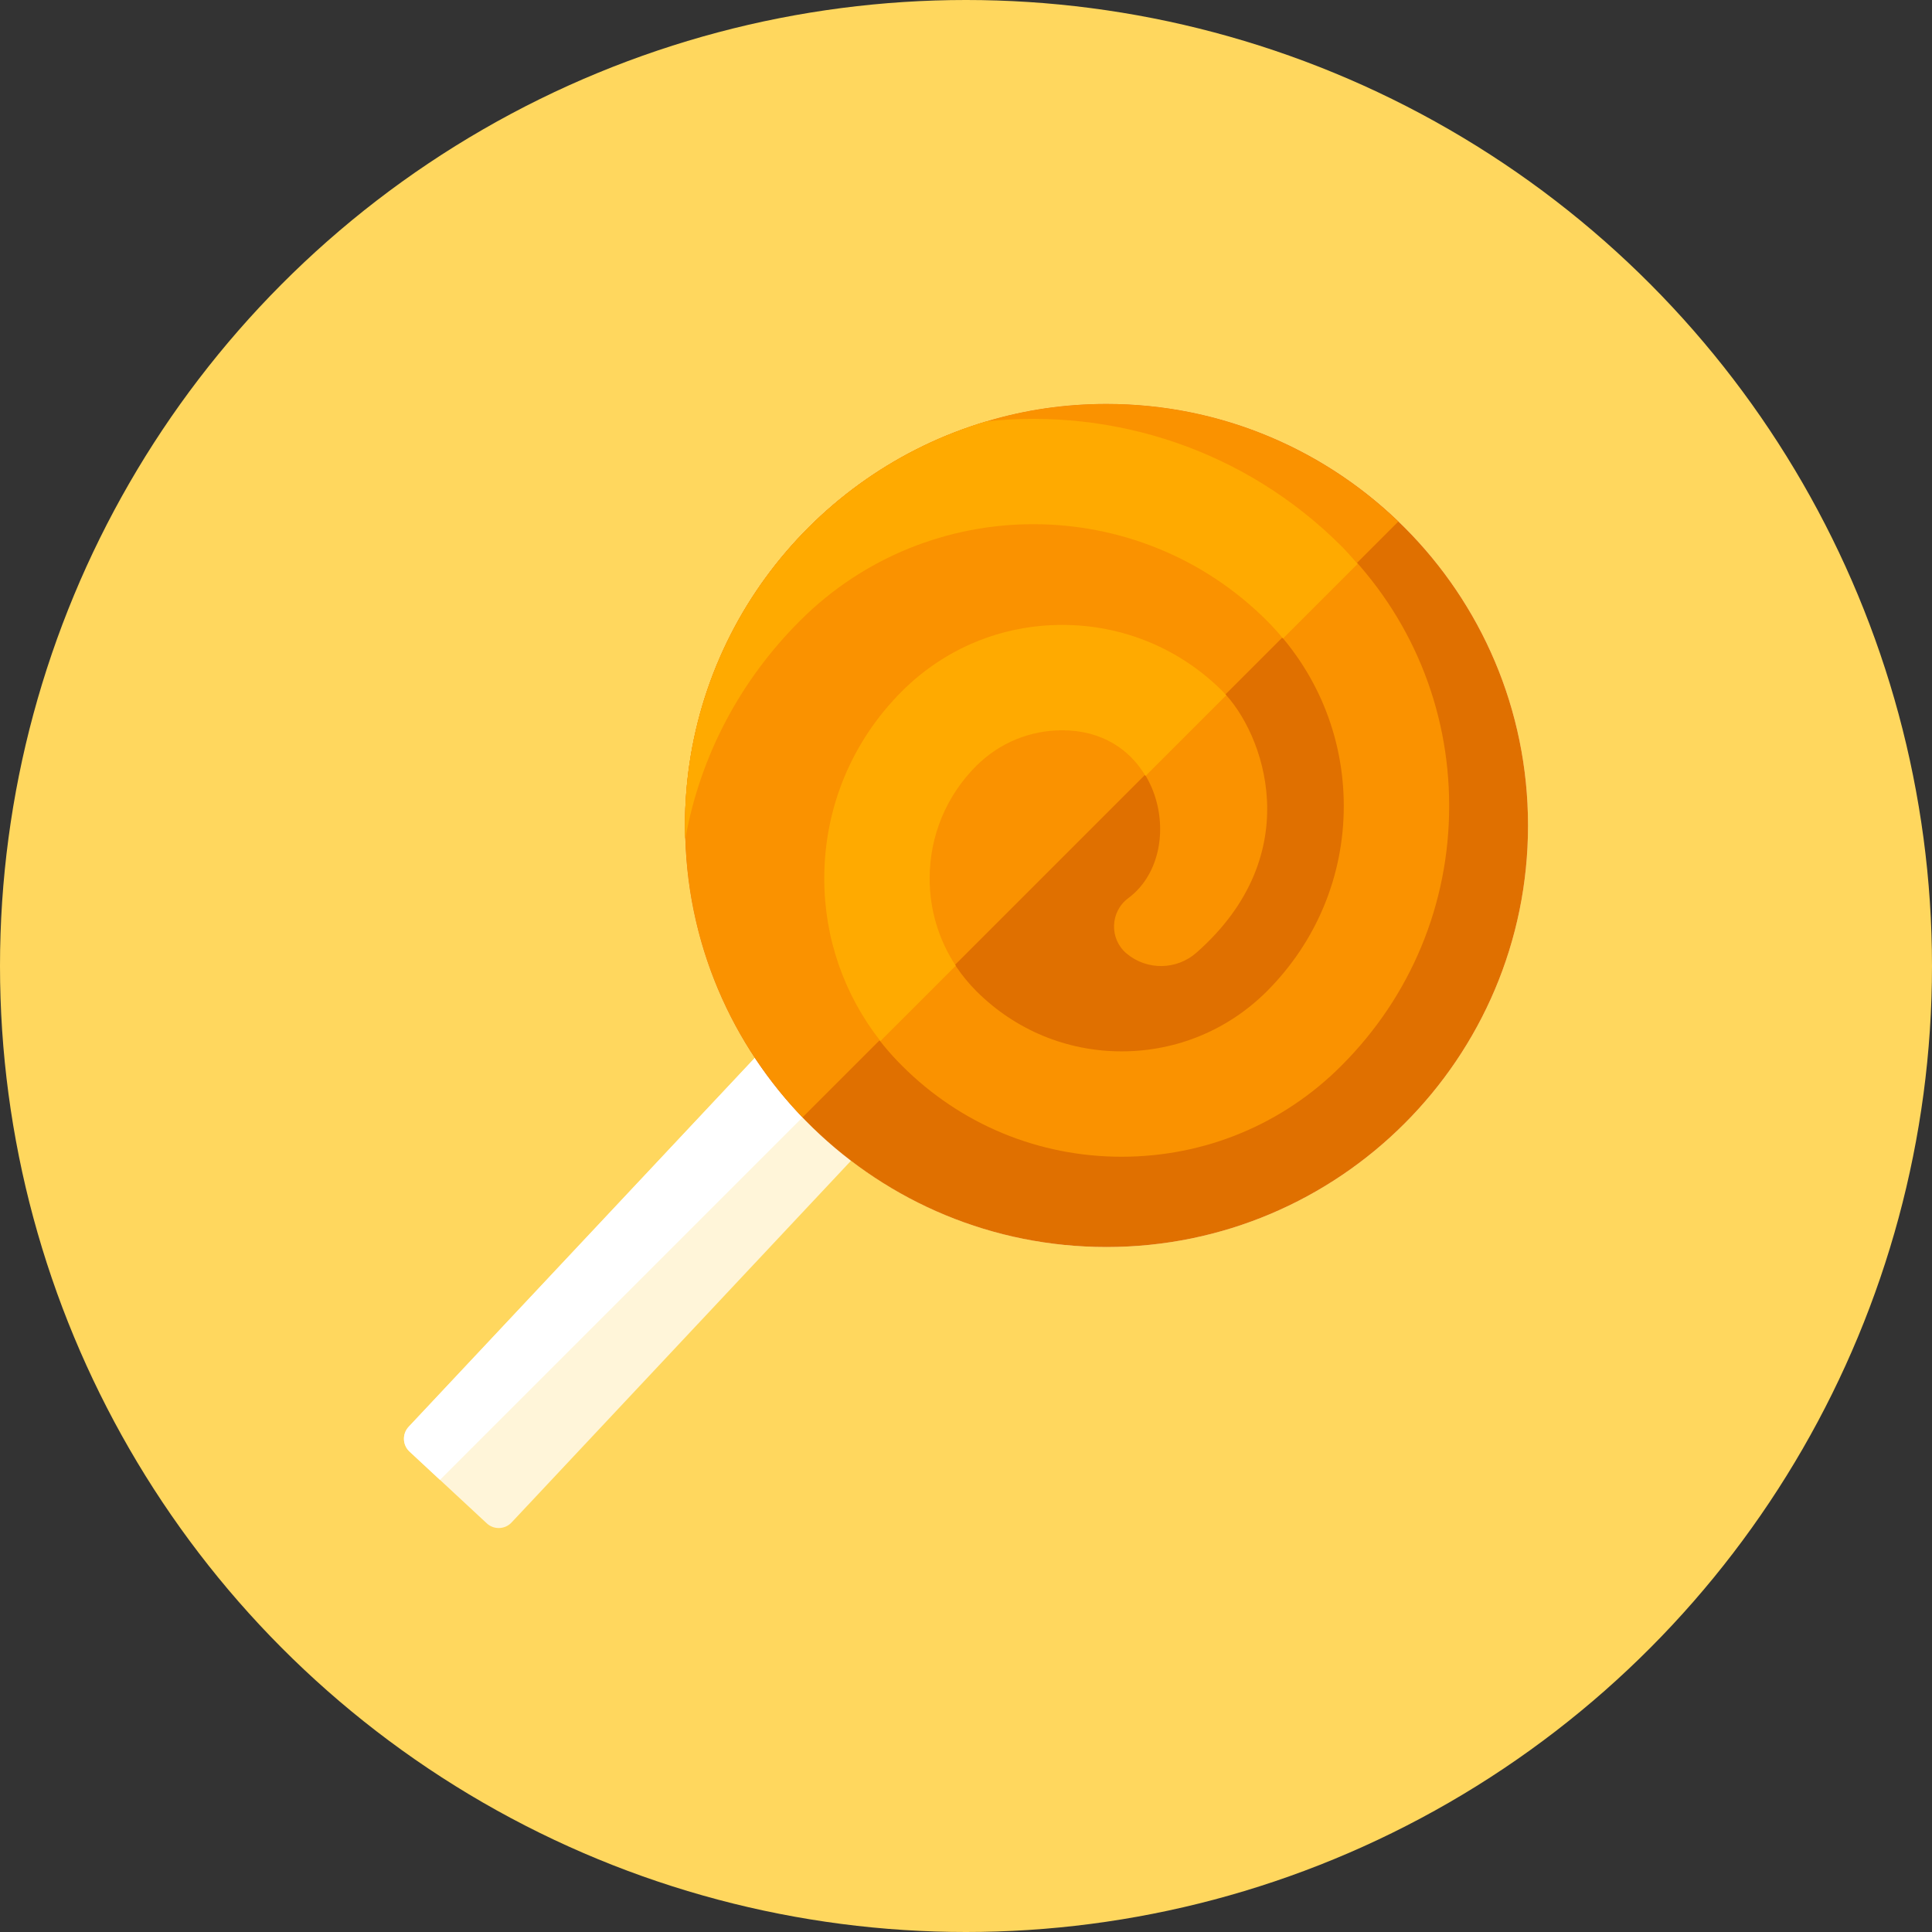 <?xml version="1.0" encoding="iso-8859-1"?>
<!-- Generator: Adobe Illustrator 17.1.0, SVG Export Plug-In . SVG Version: 6.00 Build 0)  -->
<!DOCTYPE svg PUBLIC "-//W3C//DTD SVG 1.0//EN" "http://www.w3.org/TR/2001/REC-SVG-20010904/DTD/svg10.dtd">
<svg version="1.0" xmlns="http://www.w3.org/2000/svg" xmlns:xlink="http://www.w3.org/1999/xlink" x="0px" y="0px" width="110px"
	 height="110px" viewBox="0 0 110 110" style="enable-background:new 0 0 110 110;" xml:space="preserve">
<rect x="0" y="0" width="110" height="110" fill="#333333" stroke="none"/>
<g id="Artboard" style="display:none;">
	
		<rect x="-456.5" y="-290.5" style="display:inline;fill:#808080;stroke:#000000;stroke-miterlimit:10;" width="1392" height="1369"/>
</g>
<g id="R-Multicolor" style="display:none;">
	<circle style="display:inline;fill:#32BEA6;" cx="55" cy="55" r="55"/>
	<g style="display:inline;">
		<g>
			<path style="fill:#F0F1F1;" d="M63,23c-2.37,0-4.66,0.34-6.82,0.99C46.25,26.93,39,36.12,39,47c0,0.25,0,0.5,0.02,0.75
				c0.139,4.604,1.581,8.878,3.962,12.476l-19.714,21.01c-0.376,0.405-0.353,1.037,0.052,1.413l4.396,4.084
				c0.405,0.376,1.037,0.353,1.413-0.052l19.328-20.598C52.492,69.165,57.531,71,63,71c13.25,0,24-10.75,24-24S76.25,23,63,23z"/>
		</g>
		<g>
			<path style="fill:#FFFFFF;" d="M42.981,60.226l-19.714,21.01c-0.376,0.405-0.353,1.037,0.052,1.413l1.732,1.609l20.641-20.641
				C44.69,62.573,43.783,61.438,42.981,60.226z"/>
		</g>
		<g>
			<path style="fill:#DF2C2C;" d="M87,47c0,13.25-10.75,24-24,24c-13,0-23.59-10.34-23.98-23.25C39,47.5,39,47.25,39,47
				c0-10.88,7.25-20.07,17.18-23.01C58.34,23.34,60.63,23,63,23C76.25,23,87,33.75,87,47z"/>
		</g>
		<g>
			<path style="fill:#FA5655;" d="M63,23c-2.37,0-4.66,0.34-6.82,0.99C46.25,26.93,39,36.12,39,47c0,0.25,0,0.5,0.02,0.75
				c0.186,6.155,2.694,11.722,6.672,15.866l33.922-33.923C75.301,25.552,69.449,23,63,23z"/>
		</g>
		<g>
			<path style="fill:#FACB1B;" d="M82.51,45.89c0,5.58-2.18,10.83-6.13,14.78c-3.34,3.35-7.79,5.19-12.52,5.19
				c-4.72,0-9.17-1.84-12.51-5.19c-2.85-2.84-4.42-6.63-4.42-10.65c0-4.03,1.57-7.81,4.42-10.66c2.44-2.44,5.68-3.78,9.13-3.78
				c3.44,0,6.69,1.34,9.13,3.78c2.342,2.351,4.892,9.253-1.486,14.879c-1.129,0.996-2.818,1.022-3.974,0.057
				c-1.001-0.836-0.952-2.388,0.091-3.161c3.371-2.5,1.998-9.555-3.761-9.555c-1.85,0-3.58,0.72-4.89,2.02
				c-1.71,1.71-2.66,3.99-2.66,6.42c0,2.42,0.95,4.7,2.66,6.41c2.21,2.21,5.15,3.43,8.27,3.43c3.13,0,6.07-1.22,8.28-3.43
				c2.81-2.82,4.37-6.56,4.37-10.54c0-3.98-1.56-7.73-4.37-10.54c-7.34-7.34-19.27-7.34-26.6,0c-3.43,3.43-5.68,7.73-6.52,12.4
				C39,47.5,39,47.25,39,47c0-10.88,7.25-20.07,17.18-23.01c7.21-0.77,14.69,1.6,20.2,7.11C80.33,35.05,82.51,40.3,82.51,45.89z"/>
		</g>
		<g>
			<g>
				<path style="fill:#FBE158;" d="M52.93,50.02c0-2.43,0.95-4.71,2.66-6.42c1.31-1.3,3.04-2.02,4.89-2.02
					c2.278,0,3.858,1.11,4.742,2.6l4.592-4.592c-0.068-0.075-0.136-0.16-0.203-0.228c-2.44-2.44-5.69-3.78-9.13-3.78
					c-3.45,0-6.69,1.34-9.13,3.78c-2.85,2.85-4.42,6.63-4.42,10.66c0,3.396,1.131,6.621,3.197,9.254l4.288-4.288
					C53.453,53.523,52.93,51.811,52.93,50.02z"/>
			</g>
			<g>
				<path style="fill:#FBE158;" d="M76.38,31.1c-5.51-5.51-12.99-7.88-20.2-7.11C46.25,26.93,39,36.12,39,47c0,0.25,0,0.5,0.02,0.75
					c0.84-4.67,3.09-8.97,6.52-12.4c7.33-7.34,19.26-7.34,26.6,0c0.321,0.321,0.621,0.658,0.909,1.002l4.245-4.245
					C76.995,31.768,76.703,31.423,76.38,31.1z"/>
			</g>
		</g>
	</g>
</g>
<g id="Multicolor" style="display:none;">
	<g style="display:inline;">
		<g>
			<path style="fill:#F0F1F1;" d="M63,23c-2.37,0-4.66,0.34-6.82,0.99C46.25,26.93,39,36.12,39,47c0,0.25,0,0.5,0.02,0.75
				c0.139,4.604,1.581,8.878,3.962,12.476l-19.714,21.01c-0.376,0.405-0.353,1.037,0.052,1.413l4.396,4.084
				c0.405,0.376,1.037,0.353,1.413-0.052l19.328-20.598C52.492,69.165,57.531,71,63,71c13.25,0,24-10.75,24-24S76.25,23,63,23z"/>
		</g>
		<g>
			<path style="fill:#FFFFFF;" d="M42.981,60.226l-19.714,21.01c-0.376,0.405-0.353,1.037,0.052,1.413l1.732,1.609l20.641-20.641
				C44.69,62.573,43.783,61.438,42.981,60.226z"/>
		</g>
		<g>
			<path style="fill:#DF2C2C;" d="M87,47c0,13.25-10.75,24-24,24c-13,0-23.59-10.34-23.98-23.25C39,47.5,39,47.25,39,47
				c0-10.88,7.25-20.07,17.18-23.01C58.34,23.34,60.63,23,63,23C76.25,23,87,33.75,87,47z"/>
		</g>
		<g>
			<path style="fill:#FA5655;" d="M63,23c-2.37,0-4.66,0.34-6.82,0.99C46.25,26.93,39,36.12,39,47c0,0.25,0,0.5,0.02,0.75
				c0.186,6.155,2.694,11.722,6.672,15.866l33.922-33.923C75.301,25.552,69.449,23,63,23z"/>
		</g>
		<g>
			<path style="fill:#FACB1B;" d="M82.51,45.89c0,5.58-2.18,10.83-6.13,14.78c-3.34,3.35-7.79,5.19-12.52,5.19
				c-4.72,0-9.17-1.84-12.51-5.19c-2.85-2.84-4.42-6.63-4.42-10.65c0-4.03,1.57-7.81,4.42-10.66c2.44-2.44,5.68-3.78,9.13-3.78
				c3.44,0,6.69,1.34,9.13,3.78c2.342,2.351,4.892,9.253-1.486,14.879c-1.129,0.996-2.818,1.022-3.974,0.057
				c-1.001-0.836-0.952-2.388,0.091-3.161c3.371-2.5,1.998-9.555-3.761-9.555c-1.85,0-3.58,0.72-4.89,2.02
				c-1.71,1.71-2.66,3.99-2.66,6.42c0,2.42,0.95,4.7,2.66,6.41c2.21,2.21,5.15,3.43,8.27,3.43c3.13,0,6.07-1.22,8.28-3.43
				c2.81-2.82,4.37-6.56,4.37-10.54c0-3.98-1.56-7.73-4.37-10.54c-7.34-7.34-19.27-7.34-26.6,0c-3.43,3.43-5.68,7.73-6.52,12.4
				C39,47.5,39,47.25,39,47c0-10.88,7.25-20.07,17.18-23.01c7.21-0.77,14.69,1.6,20.2,7.11C80.33,35.05,82.51,40.3,82.51,45.89z"/>
		</g>
		<g>
			<g>
				<path style="fill:#FBE158;" d="M52.93,50.02c0-2.43,0.95-4.71,2.66-6.42c1.31-1.3,3.04-2.02,4.89-2.02
					c2.278,0,3.858,1.11,4.742,2.6l4.592-4.592c-0.068-0.075-0.136-0.16-0.203-0.228c-2.44-2.44-5.69-3.78-9.13-3.78
					c-3.45,0-6.69,1.34-9.13,3.78c-2.85,2.85-4.42,6.63-4.42,10.66c0,3.396,1.131,6.621,3.197,9.254l4.288-4.288
					C53.453,53.523,52.93,51.811,52.93,50.02z"/>
			</g>
			<g>
				<path style="fill:#FBE158;" d="M76.38,31.1c-5.51-5.51-12.99-7.88-20.2-7.11C46.25,26.93,39,36.12,39,47c0,0.25,0,0.5,0.02,0.75
					c0.84-4.67,3.09-8.97,6.52-12.4c7.33-7.34,19.26-7.34,26.6,0c0.321,0.321,0.621,0.658,0.909,1.002l4.245-4.245
					C76.995,31.768,76.703,31.423,76.38,31.1z"/>
			</g>
		</g>
	</g>
</g>
<g id="Blue" style="display:none;">
	<g style="display:inline;">
		<g>
			<path style="fill:#E1F5FA;" d="M63,23c-2.37,0-4.66,0.34-6.82,0.99C46.25,26.93,39,36.12,39,47c0,0.25,0,0.5,0.02,0.75
				c0.14,4.604,1.581,8.878,3.962,12.476l-19.714,21.01c-0.376,0.405-0.354,1.038,0.052,1.413l4.395,4.084
				c0.404,0.375,1.037,0.353,1.414-0.052l19.327-20.598C52.492,69.165,57.531,71,63,71c13.25,0,24-10.75,24-24S76.25,23,63,23z"/>
		</g>
		<g>
			<path style="fill:#FFFFFF;" d="M42.981,60.226l-19.714,21.01c-0.376,0.405-0.354,1.038,0.052,1.413l1.731,1.609l20.642-20.641
				C44.689,62.573,43.783,61.438,42.981,60.226z"/>
		</g>
		<g>
			<path style="fill:#0081A1;" d="M87,47c0,13.25-10.75,24-24,24c-13,0-23.59-10.34-23.98-23.25C39,47.5,39,47.25,39,47
				c0-10.88,7.25-20.07,17.18-23.01C58.34,23.34,60.63,23,63,23C76.25,23,87,33.75,87,47z"/>
		</g>
		<g>
			<path style="fill:#009FC7;" d="M63,23c-2.37,0-4.66,0.34-6.82,0.99C46.25,26.93,39,36.12,39,47c0,0.25,0,0.5,0.02,0.75
				c0.186,6.155,2.694,11.722,6.673,15.867l33.923-33.923C75.302,25.552,69.449,23,63,23z"/>
		</g>
		<g>
			<path style="fill:#009FC7;" d="M82.51,45.89c0,5.58-2.18,10.83-6.13,14.78c-3.34,3.35-7.79,5.19-12.52,5.19
				c-4.719,0-9.17-1.84-12.51-5.19c-2.85-2.84-4.42-6.63-4.42-10.65c0-4.03,1.57-7.81,4.42-10.66c2.44-2.44,5.681-3.78,9.131-3.78
				c3.439,0,6.689,1.34,9.129,3.78c2.343,2.351,4.893,9.254-1.485,14.879c-1.129,0.996-2.817,1.021-3.974,0.057
				c-1.002-0.836-0.952-2.388,0.091-3.161c3.371-2.5,1.998-9.555-3.761-9.555c-1.851,0-3.58,0.72-4.891,2.02
				c-1.71,1.71-2.66,3.99-2.66,6.42c0,2.42,0.95,4.7,2.66,6.41c2.21,2.21,5.15,3.43,8.27,3.43c3.131,0,6.07-1.22,8.281-3.43
				c2.81-2.82,4.369-6.56,4.369-10.54c0-3.98-1.56-7.73-4.369-10.54c-7.341-7.34-19.271-7.34-26.601,0
				c-3.431,3.43-5.681,7.73-6.521,12.4C39,47.5,39,47.25,39,47c0-10.88,7.25-20.07,17.18-23.01c7.211-0.77,14.69,1.6,20.2,7.11
				C80.33,35.05,82.51,40.3,82.51,45.89z"/>
		</g>
		<g>
			<g>
				<path style="fill:#00B7E5;" d="M52.93,50.02c0-2.43,0.95-4.71,2.66-6.42c1.311-1.3,3.04-2.02,4.891-2.02
					c2.277,0,3.857,1.11,4.741,2.6l4.592-4.592c-0.067-0.075-0.136-0.16-0.203-0.228c-2.44-2.44-5.69-3.78-9.13-3.78
					c-3.45,0-6.69,1.34-9.131,3.78c-2.85,2.85-4.42,6.63-4.42,10.66c0,3.396,1.132,6.621,3.197,9.254l4.289-4.288
					C53.453,53.522,52.93,51.811,52.93,50.02z"/>
			</g>
			<g>
				<path style="fill:#00B7E5;" d="M76.38,31.1c-5.51-5.51-12.989-7.88-20.2-7.11C46.25,26.93,39,36.12,39,47
					c0,0.25,0,0.5,0.02,0.75c0.84-4.67,3.09-8.97,6.521-12.4c7.33-7.34,19.26-7.34,26.601,0c0.32,0.321,0.621,0.658,0.908,1.002
					l4.245-4.245C76.995,31.768,76.703,31.423,76.38,31.1z"/>
			</g>
		</g>
	</g>
</g>
<g id="R-Blue" style="display:none;">
	<circle style="display:inline;fill:#81D2EB;" cx="55" cy="55" r="55"/>
	<g style="display:inline;">
		<g>
			<path style="fill:#E1F5FA;" d="M63,23c-2.37,0-4.66,0.34-6.82,0.99C46.25,26.93,39,36.12,39,47c0,0.25,0,0.5,0.02,0.75
				c0.14,4.604,1.581,8.878,3.962,12.476l-19.714,21.01c-0.376,0.405-0.354,1.038,0.052,1.413l4.395,4.084
				c0.404,0.376,1.037,0.353,1.414-0.052l19.327-20.598C52.492,69.165,57.531,71,63,71c13.25,0,24-10.75,24-24S76.25,23,63,23z"/>
		</g>
		<g>
			<path style="fill:#FFFFFF;" d="M42.981,60.226l-19.714,21.01c-0.376,0.405-0.354,1.038,0.052,1.413l1.731,1.609l20.642-20.641
				C44.689,62.573,43.783,61.438,42.981,60.226z"/>
		</g>
		<g>
			<path style="fill:#0081A1;" d="M87,47c0,13.25-10.75,24-24,24c-13,0-23.59-10.34-23.98-23.25C39,47.5,39,47.25,39,47
				c0-10.88,7.25-20.07,17.18-23.01C58.34,23.34,60.63,23,63,23C76.25,23,87,33.75,87,47z"/>
		</g>
		<g>
			<path style="fill:#009FC7;" d="M63,23c-2.37,0-4.66,0.34-6.82,0.99C46.25,26.93,39,36.12,39,47c0,0.25,0,0.5,0.02,0.75
				c0.186,6.155,2.694,11.722,6.673,15.867l33.923-33.923C75.302,25.552,69.449,23,63,23z"/>
		</g>
		<g>
			<path style="fill:#009FC7;" d="M82.51,45.89c0,5.58-2.18,10.83-6.13,14.78c-3.34,3.35-7.79,5.19-12.52,5.19
				c-4.719,0-9.17-1.84-12.51-5.19c-2.85-2.84-4.42-6.63-4.42-10.65c0-4.03,1.57-7.81,4.42-10.66c2.44-2.44,5.681-3.78,9.131-3.78
				c3.439,0,6.689,1.34,9.129,3.78c2.343,2.351,4.893,9.254-1.485,14.879c-1.129,0.996-2.817,1.021-3.974,0.057
				c-1.002-0.836-0.952-2.388,0.091-3.161c3.371-2.5,1.998-9.555-3.761-9.555c-1.851,0-3.58,0.72-4.891,2.02
				c-1.71,1.71-2.66,3.99-2.66,6.42c0,2.42,0.95,4.7,2.66,6.41c2.21,2.21,5.15,3.43,8.27,3.43c3.131,0,6.07-1.22,8.281-3.43
				c2.81-2.82,4.369-6.56,4.369-10.54c0-3.98-1.56-7.73-4.369-10.54c-7.341-7.34-19.271-7.34-26.601,0
				c-3.431,3.43-5.681,7.73-6.521,12.4C39,47.5,39,47.25,39,47c0-10.88,7.25-20.07,17.18-23.01c7.211-0.77,14.69,1.6,20.2,7.11
				C80.33,35.05,82.51,40.3,82.51,45.89z"/>
		</g>
		<g>
			<g>
				<path style="fill:#00B7E5;" d="M52.93,50.02c0-2.43,0.95-4.71,2.66-6.42c1.311-1.3,3.04-2.02,4.891-2.02
					c2.277,0,3.857,1.11,4.741,2.6l4.592-4.592c-0.067-0.075-0.136-0.16-0.203-0.228c-2.44-2.44-5.69-3.78-9.13-3.78
					c-3.45,0-6.69,1.34-9.131,3.78c-2.85,2.85-4.42,6.63-4.42,10.66c0,3.396,1.132,6.621,3.197,9.254l4.289-4.288
					C53.453,53.522,52.93,51.81,52.93,50.02z"/>
			</g>
			<g>
				<path style="fill:#00B7E5;" d="M76.38,31.1c-5.51-5.51-12.989-7.88-20.2-7.11C46.25,26.93,39,36.12,39,47
					c0,0.25,0,0.5,0.02,0.75c0.84-4.67,3.09-8.97,6.521-12.4c7.33-7.34,19.26-7.34,26.601,0c0.32,0.321,0.621,0.658,0.908,1.002
					l4.245-4.245C76.995,31.768,76.703,31.423,76.38,31.1z"/>
			</g>
		</g>
	</g>
</g>
<g id="Green" style="display:none;">
	<g style="display:inline;">
		<g>
			<path style="fill:#D7FCF9;" d="M63,23c-2.37,0-4.66,0.34-6.82,0.99C46.25,26.93,39,36.12,39,47c0,0.25,0,0.5,0.02,0.75
				c0.14,4.604,1.581,8.878,3.962,12.476l-19.714,21.01c-0.376,0.405-0.354,1.038,0.052,1.413l4.395,4.084
				c0.404,0.375,1.037,0.353,1.414-0.052l19.327-20.598C52.492,69.165,57.531,71,63,71c13.25,0,24-10.75,24-24S76.25,23,63,23z"/>
		</g>
		<g>
			<path style="fill:#FFFFFF;" d="M42.981,60.226l-19.714,21.01c-0.376,0.405-0.354,1.038,0.052,1.413l1.731,1.609l20.642-20.641
				C44.689,62.573,43.783,61.438,42.981,60.226z"/>
		</g>
		<g>
			<path style="fill:#009687;" d="M87,47c0,13.25-10.75,24-24,24c-13,0-23.59-10.34-23.98-23.25C39,47.5,39,47.25,39,47
				c0-10.88,7.25-20.07,17.18-23.01C58.34,23.34,60.63,23,63,23C76.25,23,87,33.75,87,47z"/>
		</g>
		<g>
			<path style="fill:#00B8A5;" d="M63,23c-2.37,0-4.66,0.34-6.82,0.99C46.25,26.93,39,36.12,39,47c0,0.25,0,0.5,0.02,0.75
				c0.186,6.155,2.694,11.722,6.673,15.867l33.923-33.923C75.302,25.552,69.449,23,63,23z"/>
		</g>
		<g>
			<path style="fill:#00B8A5;" d="M82.51,45.89c0,5.58-2.18,10.83-6.13,14.78c-3.34,3.35-7.79,5.19-12.521,5.19
				c-4.719,0-9.17-1.84-12.51-5.19c-2.85-2.84-4.42-6.63-4.42-10.65c0-4.03,1.57-7.81,4.42-10.66c2.44-2.44,5.681-3.78,9.131-3.78
				c3.439,0,6.689,1.34,9.129,3.78c2.343,2.351,4.893,9.254-1.485,14.879c-1.129,0.996-2.817,1.021-3.974,0.057
				c-1.002-0.836-0.952-2.388,0.091-3.161c3.371-2.5,1.998-9.555-3.761-9.555c-1.851,0-3.58,0.72-4.891,2.02
				c-1.71,1.71-2.66,3.99-2.66,6.42c0,2.42,0.95,4.7,2.66,6.41c2.21,2.21,5.15,3.43,8.27,3.43c3.131,0,6.07-1.22,8.281-3.43
				c2.81-2.82,4.369-6.56,4.369-10.54c0-3.98-1.56-7.73-4.369-10.54c-7.341-7.34-19.27-7.34-26.601,0
				c-3.431,3.43-5.681,7.73-6.521,12.4C39,47.5,39,47.25,39,47c0-10.88,7.25-20.07,17.18-23.01c7.211-0.77,14.69,1.6,20.2,7.11
				C80.33,35.05,82.51,40.3,82.51,45.89z"/>
		</g>
		<g>
			<g>
				<path style="fill:#00D6C1;" d="M52.93,50.02c0-2.43,0.95-4.71,2.66-6.42c1.311-1.3,3.04-2.02,4.891-2.02
					c2.277,0,3.857,1.11,4.741,2.6l4.592-4.592c-0.067-0.075-0.136-0.16-0.203-0.228c-2.44-2.44-5.691-3.78-9.13-3.78
					c-3.45,0-6.69,1.34-9.131,3.78c-2.85,2.85-4.42,6.63-4.42,10.66c0,3.396,1.132,6.621,3.197,9.254l4.289-4.288
					C53.453,53.522,52.93,51.811,52.93,50.02z"/>
			</g>
			<g>
				<path style="fill:#00D6C1;" d="M76.38,31.1c-5.51-5.51-12.989-7.88-20.2-7.11C46.25,26.93,39,36.12,39,47
					c0,0.25,0,0.5,0.02,0.75c0.84-4.67,3.09-8.97,6.521-12.4c7.33-7.34,19.26-7.34,26.601,0c0.32,0.321,0.621,0.658,0.908,1.002
					l4.245-4.245C76.995,31.768,76.703,31.423,76.38,31.1z"/>
			</g>
		</g>
	</g>
</g>
<g id="R-Green" style="display:none;">
	<circle style="display:inline;fill:#77E0C4;" cx="55" cy="55" r="55"/>
	<g style="display:inline;">
		<g>
			<path style="fill:#D7FCF9;" d="M63,23c-2.37,0-4.66,0.34-6.82,0.99C46.25,26.93,39,36.12,39,47c0,0.25,0,0.5,0.02,0.75
				c0.14,4.604,1.581,8.878,3.962,12.476l-19.714,21.01c-0.376,0.405-0.353,1.038,0.052,1.413l4.396,4.084
				c0.404,0.375,1.037,0.353,1.414-0.052l19.327-20.598C52.492,69.165,57.531,71,63,71c13.25,0,24-10.75,24-24S76.25,23,63,23z"/>
		</g>
		<g>
			<path style="fill:#FFFFFF;" d="M42.981,60.226l-19.714,21.01c-0.376,0.405-0.353,1.038,0.052,1.413l1.732,1.609l20.642-20.641
				C44.689,62.573,43.783,61.438,42.981,60.226z"/>
		</g>
		<g>
			<path style="fill:#009687;" d="M87,47c0,13.25-10.75,24-24,24c-13,0-23.59-10.34-23.98-23.25C39,47.5,39,47.25,39,47
				c0-10.88,7.25-20.07,17.18-23.01C58.34,23.34,60.63,23,63,23C76.25,23,87,33.75,87,47z"/>
		</g>
		<g>
			<path style="fill:#00B8A5;" d="M63,23c-2.37,0-4.66,0.34-6.82,0.99C46.25,26.93,39,36.12,39,47c0,0.25,0,0.5,0.02,0.75
				c0.186,6.155,2.694,11.722,6.673,15.867l33.923-33.923C75.302,25.552,69.449,23,63,23z"/>
		</g>
		<g>
			<path style="fill:#00B8A5;" d="M82.51,45.89c0,5.58-2.18,10.83-6.13,14.78c-3.34,3.35-7.79,5.19-12.52,5.19
				c-4.719,0-9.17-1.84-12.51-5.19c-2.85-2.84-4.42-6.63-4.42-10.65c0-4.03,1.57-7.81,4.42-10.66c2.44-2.44,5.681-3.78,9.131-3.78
				c3.439,0,6.689,1.34,9.129,3.78c2.343,2.351,4.893,9.254-1.485,14.879c-1.129,0.996-2.817,1.021-3.974,0.057
				c-1.002-0.836-0.952-2.388,0.091-3.161c3.371-2.5,1.998-9.555-3.761-9.555c-1.851,0-3.58,0.72-4.891,2.02
				c-1.71,1.71-2.66,3.99-2.66,6.42c0,2.42,0.95,4.7,2.66,6.41c2.21,2.21,5.15,3.43,8.27,3.43c3.131,0,6.07-1.22,8.281-3.43
				c2.81-2.82,4.369-6.56,4.369-10.54c0-3.98-1.56-7.73-4.369-10.54c-7.341-7.34-19.271-7.34-26.601,0
				c-3.431,3.43-5.681,7.73-6.521,12.4C39,47.5,39,47.25,39,47c0-10.88,7.25-20.07,17.18-23.01c7.211-0.77,14.69,1.6,20.2,7.11
				C80.33,35.05,82.51,40.3,82.51,45.89z"/>
		</g>
		<g>
			<g>
				<path style="fill:#00D6C1;" d="M52.93,50.02c0-2.43,0.95-4.71,2.66-6.42c1.311-1.3,3.04-2.02,4.891-2.02
					c2.277,0,3.857,1.11,4.741,2.6l4.592-4.592c-0.067-0.075-0.136-0.16-0.203-0.228c-2.44-2.44-5.69-3.78-9.13-3.78
					c-3.45,0-6.69,1.34-9.131,3.78c-2.85,2.85-4.42,6.63-4.42,10.66c0,3.396,1.132,6.621,3.197,9.254l4.289-4.288
					C53.453,53.522,52.93,51.811,52.93,50.02z"/>
			</g>
			<g>
				<path style="fill:#00D6C1;" d="M76.38,31.1c-5.51-5.51-12.989-7.88-20.2-7.11C46.25,26.93,39,36.12,39,47
					c0,0.25,0,0.5,0.02,0.75c0.84-4.67,3.09-8.97,6.521-12.4c7.33-7.34,19.26-7.34,26.601,0c0.32,0.321,0.621,0.658,0.908,1.002
					l4.245-4.245C76.995,31.768,76.703,31.423,76.38,31.1z"/>
			</g>
		</g>
	</g>
</g>
<g id="Red" style="display:none;">
	<g style="display:inline;">
		<g>
			<path style="fill:#FFEFED;" d="M63,23c-2.37,0-4.66,0.34-6.82,0.99C46.25,26.93,39,36.12,39,47c0,0.25,0,0.5,0.019,0.75
				c0.14,4.604,1.581,8.878,3.962,12.476l-19.714,21.01c-0.376,0.405-0.353,1.038,0.052,1.413l4.396,4.084
				c0.404,0.375,1.037,0.353,1.414-0.052l19.327-20.598C52.492,69.165,57.531,71,63,71c13.25,0,24-10.75,24-24S76.25,23,63,23z"/>
		</g>
		<g>
			<path style="fill:#FFFFFF;" d="M42.981,60.226l-19.714,21.01c-0.376,0.405-0.353,1.038,0.052,1.413l1.732,1.609l20.642-20.641
				C44.689,62.573,43.783,61.438,42.981,60.226z"/>
		</g>
		<g>
			<path style="fill:#C23023;" d="M87,47c0,13.25-10.75,24-24,24c-13,0-23.59-10.34-23.981-23.25C39,47.5,39,47.25,39,47
				c0-10.88,7.25-20.07,17.18-23.01C58.34,23.34,60.63,23,63,23C76.25,23,87,33.75,87,47z"/>
		</g>
		<g>
			<path style="fill:#E54B44;" d="M63,23c-2.37,0-4.66,0.34-6.82,0.99C46.25,26.93,39,36.12,39,47c0,0.25,0,0.5,0.019,0.75
				c0.186,6.155,2.694,11.722,6.673,15.867l33.923-33.923C75.302,25.552,69.449,23,63,23z"/>
		</g>
		<g>
			<path style="fill:#E54B44;" d="M82.51,45.89c0,5.58-2.18,10.83-6.13,14.78c-3.34,3.35-7.79,5.19-12.52,5.19
				c-4.719,0-9.17-1.84-12.51-5.19c-2.85-2.84-4.42-6.63-4.42-10.65c0-4.03,1.57-7.81,4.42-10.66c2.44-2.44,5.681-3.78,9.131-3.78
				c3.439,0,6.689,1.34,9.129,3.78c2.343,2.351,4.893,9.254-1.485,14.879c-1.129,0.996-2.817,1.021-3.974,0.057
				c-1.002-0.836-0.952-2.388,0.091-3.161c3.371-2.5,1.998-9.555-3.761-9.555c-1.851,0-3.58,0.72-4.891,2.02
				c-1.71,1.71-2.66,3.99-2.66,6.42c0,2.42,0.95,4.7,2.66,6.41c2.21,2.21,5.15,3.43,8.27,3.43c3.131,0,6.07-1.22,8.281-3.43
				c2.81-2.82,4.369-6.56,4.369-10.54c0-3.98-1.56-7.73-4.369-10.54c-7.341-7.34-19.271-7.34-26.601,0
				c-3.431,3.43-5.681,7.73-6.521,12.4C39,47.5,39,47.25,39,47c0-10.88,7.25-20.07,17.18-23.01c7.211-0.77,14.69,1.6,20.2,7.11
				C80.33,35.05,82.51,40.3,82.51,45.89z"/>
		</g>
		<g>
			<g>
				<path style="fill:#FF6C5E;" d="M52.93,50.02c0-2.43,0.95-4.71,2.66-6.42c1.311-1.3,3.04-2.02,4.891-2.02
					c2.277,0,3.857,1.11,4.741,2.6l4.592-4.592c-0.067-0.075-0.136-0.16-0.203-0.228c-2.44-2.44-5.69-3.78-9.13-3.78
					c-3.45,0-6.69,1.34-9.131,3.78c-2.85,2.85-4.42,6.63-4.42,10.66c0,3.396,1.132,6.621,3.197,9.254l4.289-4.288
					C53.453,53.522,52.93,51.811,52.93,50.02z"/>
			</g>
			<g>
				<path style="fill:#FF6C5E;" d="M76.38,31.1c-5.51-5.51-12.989-7.88-20.2-7.11C46.25,26.93,39,36.12,39,47
					c0,0.25,0,0.5,0.019,0.75c0.84-4.67,3.09-8.97,6.521-12.4c7.33-7.34,19.26-7.34,26.601,0c0.32,0.321,0.621,0.658,0.908,1.002
					l4.245-4.245C76.995,31.768,76.703,31.423,76.38,31.1z"/>
			</g>
		</g>
	</g>
</g>
<g id="R-Red" style="display:none;">
	<circle style="display:inline;fill:#FABBAF;" cx="55" cy="55" r="55"/>
	<g style="display:inline;">
		<g>
			<path style="fill:#FFEFED;" d="M63,23c-2.37,0-4.66,0.34-6.82,0.99C46.25,26.93,39,36.12,39,47c0,0.25,0,0.5,0.019,0.75
				c0.14,4.604,1.581,8.878,3.962,12.476l-19.714,21.01c-0.376,0.405-0.353,1.038,0.052,1.413l4.396,4.084
				c0.404,0.375,1.037,0.353,1.414-0.052l19.327-20.598C52.492,69.165,57.531,71,63,71c13.25,0,24-10.75,24-24S76.25,23,63,23z"/>
		</g>
		<g>
			<path style="fill:#FFFFFF;" d="M42.981,60.226l-19.714,21.01c-0.376,0.405-0.353,1.038,0.052,1.413l1.732,1.609l20.642-20.641
				C44.689,62.573,43.783,61.438,42.981,60.226z"/>
		</g>
		<g>
			<path style="fill:#C23023;" d="M87,47c0,13.25-10.75,24-24,24c-13,0-23.59-10.34-23.981-23.25C39,47.5,39,47.25,39,47
				c0-10.88,7.25-20.07,17.18-23.01C58.34,23.34,60.63,23,63,23C76.25,23,87,33.75,87,47z"/>
		</g>
		<g>
			<path style="fill:#E54B44;" d="M63,23c-2.37,0-4.66,0.34-6.82,0.99C46.25,26.93,39,36.12,39,47c0,0.25,0,0.5,0.019,0.75
				c0.186,6.155,2.694,11.722,6.673,15.867l33.923-33.923C75.302,25.552,69.449,23,63,23z"/>
		</g>
		<g>
			<path style="fill:#E54B44;" d="M82.51,45.89c0,5.58-2.18,10.83-6.13,14.78c-3.34,3.35-7.79,5.19-12.52,5.19
				c-4.719,0-9.17-1.84-12.51-5.19c-2.85-2.84-4.42-6.63-4.42-10.65c0-4.03,1.57-7.81,4.42-10.66c2.44-2.44,5.681-3.78,9.131-3.78
				c3.439,0,6.689,1.34,9.129,3.78c2.343,2.351,4.893,9.254-1.485,14.879c-1.129,0.996-2.817,1.021-3.974,0.057
				c-1.002-0.836-0.952-2.388,0.091-3.161c3.371-2.5,1.998-9.555-3.761-9.555c-1.851,0-3.58,0.72-4.891,2.02
				c-1.71,1.71-2.66,3.99-2.66,6.42c0,2.42,0.95,4.7,2.66,6.41c2.21,2.21,5.15,3.43,8.27,3.43c3.131,0,6.07-1.22,8.281-3.43
				c2.81-2.82,4.369-6.56,4.369-10.54c0-3.98-1.56-7.73-4.369-10.54c-7.341-7.34-19.271-7.34-26.601,0
				c-3.431,3.43-5.681,7.73-6.521,12.4C39,47.5,39,47.25,39,47c0-10.88,7.25-20.07,17.18-23.01c7.211-0.77,14.69,1.6,20.2,7.11
				C80.33,35.05,82.51,40.3,82.51,45.89z"/>
		</g>
		<g>
			<g>
				<path style="fill:#FF6C5E;" d="M52.93,50.02c0-2.43,0.95-4.71,2.66-6.42c1.311-1.3,3.04-2.02,4.891-2.02
					c2.277,0,3.857,1.11,4.741,2.6l4.592-4.592c-0.067-0.075-0.136-0.16-0.203-0.228c-2.44-2.44-5.69-3.78-9.13-3.78
					c-3.45,0-6.69,1.34-9.131,3.78c-2.85,2.85-4.42,6.63-4.42,10.66c0,3.396,1.132,6.621,3.197,9.254l4.289-4.288
					C53.453,53.522,52.93,51.811,52.93,50.02z"/>
			</g>
			<g>
				<path style="fill:#FF6C5E;" d="M76.38,31.1c-5.51-5.51-12.989-7.88-20.2-7.11C46.25,26.93,39,36.12,39,47
					c0,0.25,0,0.5,0.019,0.75c0.84-4.67,3.09-8.97,6.521-12.4c7.33-7.34,19.26-7.34,26.601,0c0.32,0.321,0.621,0.658,0.908,1.002
					l4.245-4.245C76.995,31.768,76.703,31.423,76.38,31.1z"/>
			</g>
		</g>
	</g>
</g>
<g id="Yellow" style="display:none;">
	<g style="display:inline;">
		<g>
			<path style="fill:#FFF5D9;" d="M63,23c-2.37,0-4.66,0.34-6.82,0.99C46.25,26.93,39,36.12,39,47c0,0.25,0,0.5,0.02,0.75
				c0.14,4.604,1.581,8.878,3.962,12.476l-19.714,21.01c-0.376,0.405-0.353,1.038,0.052,1.413l4.396,4.084
				c0.404,0.375,1.037,0.353,1.414-0.052l19.327-20.598C52.492,69.165,57.531,71,63,71c13.25,0,24-10.75,24-24S76.25,23,63,23z"/>
		</g>
		<g>
			<path style="fill:#FFFFFF;" d="M42.981,60.226l-19.714,21.01c-0.376,0.405-0.353,1.038,0.052,1.413l1.732,1.609l20.642-20.641
				C44.689,62.573,43.783,61.438,42.981,60.226z"/>
		</g>
		<g>
			<path style="fill:#E07000;" d="M87,47c0,13.25-10.75,24-24,24c-13,0-23.59-10.34-23.98-23.25C39,47.5,39,47.25,39,47
				c0-10.88,7.25-20.07,17.18-23.01C58.34,23.34,60.63,23,63,23C76.25,23,87,33.75,87,47z"/>
		</g>
		<g>
			<path style="fill:#FA9200;" d="M63,23c-2.37,0-4.66,0.34-6.82,0.99C46.25,26.93,39,36.12,39,47c0,0.25,0,0.5,0.02,0.75
				c0.186,6.155,2.694,11.722,6.673,15.867l33.923-33.923C75.302,25.552,69.449,23,63,23z"/>
		</g>
		<g>
			<path style="fill:#FA9200;" d="M82.51,45.89c0,5.58-2.18,10.83-6.13,14.78c-3.34,3.35-7.79,5.19-12.52,5.19
				c-4.719,0-9.17-1.84-12.51-5.19c-2.85-2.84-4.42-6.63-4.42-10.65c0-4.03,1.57-7.81,4.42-10.66c2.44-2.44,5.681-3.78,9.131-3.78
				c3.439,0,6.689,1.34,9.129,3.78c2.343,2.351,4.893,9.254-1.485,14.879c-1.129,0.996-2.817,1.021-3.974,0.057
				c-1.002-0.836-0.952-2.388,0.091-3.161c3.371-2.5,1.998-9.555-3.761-9.555c-1.851,0-3.58,0.72-4.891,2.02
				c-1.71,1.71-2.66,3.99-2.66,6.42c0,2.42,0.95,4.7,2.66,6.41c2.21,2.21,5.15,3.43,8.27,3.43c3.131,0,6.07-1.22,8.281-3.43
				c2.81-2.82,4.369-6.56,4.369-10.54c0-3.98-1.56-7.73-4.369-10.54c-7.341-7.34-19.271-7.34-26.601,0
				c-3.431,3.43-5.681,7.73-6.521,12.4C39,47.5,39,47.25,39,47c0-10.88,7.25-20.07,17.18-23.01c7.211-0.77,14.69,1.6,20.2,7.11
				C80.33,35.05,82.51,40.3,82.51,45.89z"/>
		</g>
		<g>
			<g>
				<path style="fill:#FFAA00;" d="M52.93,50.02c0-2.43,0.95-4.71,2.66-6.42c1.311-1.3,3.04-2.02,4.891-2.02
					c2.277,0,3.857,1.11,4.741,2.6l4.592-4.592c-0.067-0.075-0.136-0.16-0.203-0.228c-2.44-2.44-5.69-3.78-9.13-3.78
					c-3.45,0-6.69,1.34-9.131,3.78c-2.85,2.85-4.42,6.63-4.42,10.66c0,3.396,1.132,6.621,3.197,9.254l4.289-4.288
					C53.453,53.522,52.93,51.811,52.93,50.02z"/>
			</g>
			<g>
				<path style="fill:#FFAA00;" d="M76.38,31.1c-5.51-5.51-12.989-7.88-20.2-7.11C46.25,26.93,39,36.12,39,47
					c0,0.25,0,0.5,0.02,0.75c0.84-4.67,3.09-8.97,6.521-12.4c7.33-7.34,19.26-7.34,26.601,0c0.32,0.321,0.621,0.658,0.908,1.002
					l4.245-4.245C76.995,31.768,76.703,31.423,76.38,31.1z"/>
			</g>
		</g>
	</g>
</g>
<g id="R-Yellow">
	<circle style="fill:#FFD75E;" cx="55" cy="55" r="55"/>
	<g>
		<g>
			<path style="fill:#FFF5D9;" d="M63,23c-2.37,0-4.66,0.34-6.82,0.99C46.25,26.93,39,36.12,39,47c0,0.25,0,0.5,0.02,0.75
				c0.14,4.604,1.581,8.878,3.962,12.476l-19.714,21.01c-0.376,0.405-0.354,1.038,0.052,1.413l4.395,4.084
				c0.404,0.375,1.037,0.353,1.414-0.052l19.327-20.598C52.492,69.165,57.531,71,63,71c13.25,0,24-10.75,24-24S76.25,23,63,23z"/>
		</g>
		<g>
			<path style="fill:#FFFFFF;" d="M42.981,60.226l-19.714,21.01c-0.376,0.405-0.354,1.038,0.052,1.413l1.731,1.609l20.642-20.641
				C44.689,62.573,43.783,61.438,42.981,60.226z"/>
		</g>
		<g>
			<path style="fill:#E07000;" d="M87,47c0,13.25-10.75,24-24,24c-13,0-23.59-10.34-23.98-23.25C39,47.5,39,47.25,39,47
				c0-10.88,7.25-20.07,17.18-23.01C58.34,23.34,60.63,23,63,23C76.25,23,87,33.75,87,47z"/>
		</g>
		<g>
			<path style="fill:#FA9200;" d="M63,23c-2.37,0-4.66,0.34-6.82,0.99C46.25,26.93,39,36.12,39,47c0,0.25,0,0.5,0.02,0.75
				c0.186,6.155,2.694,11.722,6.673,15.867l33.923-33.923C75.302,25.552,69.449,23,63,23z"/>
		</g>
		<g>
			<path style="fill:#FA9200;" d="M82.51,45.89c0,5.58-2.18,10.83-6.13,14.78c-3.34,3.35-7.79,5.19-12.521,5.19
				c-4.719,0-9.17-1.84-12.51-5.19c-2.85-2.84-4.42-6.63-4.42-10.65c0-4.03,1.57-7.81,4.42-10.66c2.44-2.44,5.681-3.78,9.131-3.78
				c3.439,0,6.689,1.34,9.129,3.78c2.343,2.351,4.893,9.254-1.485,14.879c-1.129,0.996-2.817,1.021-3.974,0.057
				c-1.002-0.836-0.952-2.388,0.091-3.161c3.371-2.5,1.998-9.555-3.761-9.555c-1.851,0-3.58,0.72-4.891,2.02
				c-1.71,1.71-2.66,3.99-2.66,6.42c0,2.42,0.95,4.7,2.66,6.41c2.21,2.21,5.15,3.43,8.27,3.43c3.131,0,6.07-1.22,8.281-3.43
				c2.81-2.82,4.369-6.56,4.369-10.54c0-3.98-1.56-7.73-4.369-10.54c-7.341-7.34-19.27-7.34-26.601,0
				c-3.431,3.43-5.681,7.73-6.521,12.4C39,47.5,39,47.25,39,47c0-10.88,7.25-20.07,17.18-23.01c7.211-0.77,14.69,1.6,20.2,7.11
				C80.33,35.05,82.51,40.3,82.51,45.89z"/>
		</g>
		<g>
			<g>
				<path style="fill:#FFAA00;" d="M52.93,50.02c0-2.43,0.95-4.71,2.66-6.42c1.311-1.3,3.04-2.02,4.891-2.02
					c2.277,0,3.857,1.11,4.741,2.6l4.592-4.592c-0.067-0.075-0.136-0.16-0.203-0.228c-2.44-2.44-5.691-3.78-9.13-3.78
					c-3.45,0-6.69,1.34-9.131,3.78c-2.85,2.85-4.42,6.63-4.42,10.66c0,3.396,1.132,6.621,3.197,9.254l4.289-4.288
					C53.453,53.522,52.93,51.811,52.93,50.02z"/>
			</g>
			<g>
				<path style="fill:#FFAA00;" d="M76.38,31.1c-5.51-5.51-12.989-7.88-20.2-7.11C46.25,26.93,39,36.12,39,47
					c0,0.25,0,0.5,0.02,0.75c0.84-4.67,3.09-8.97,6.521-12.4c7.33-7.34,19.26-7.34,26.601,0c0.32,0.321,0.621,0.658,0.908,1.002
					l4.245-4.245C76.995,31.768,76.703,31.423,76.38,31.1z"/>
			</g>
		</g>
	</g>
</g>
</svg>
